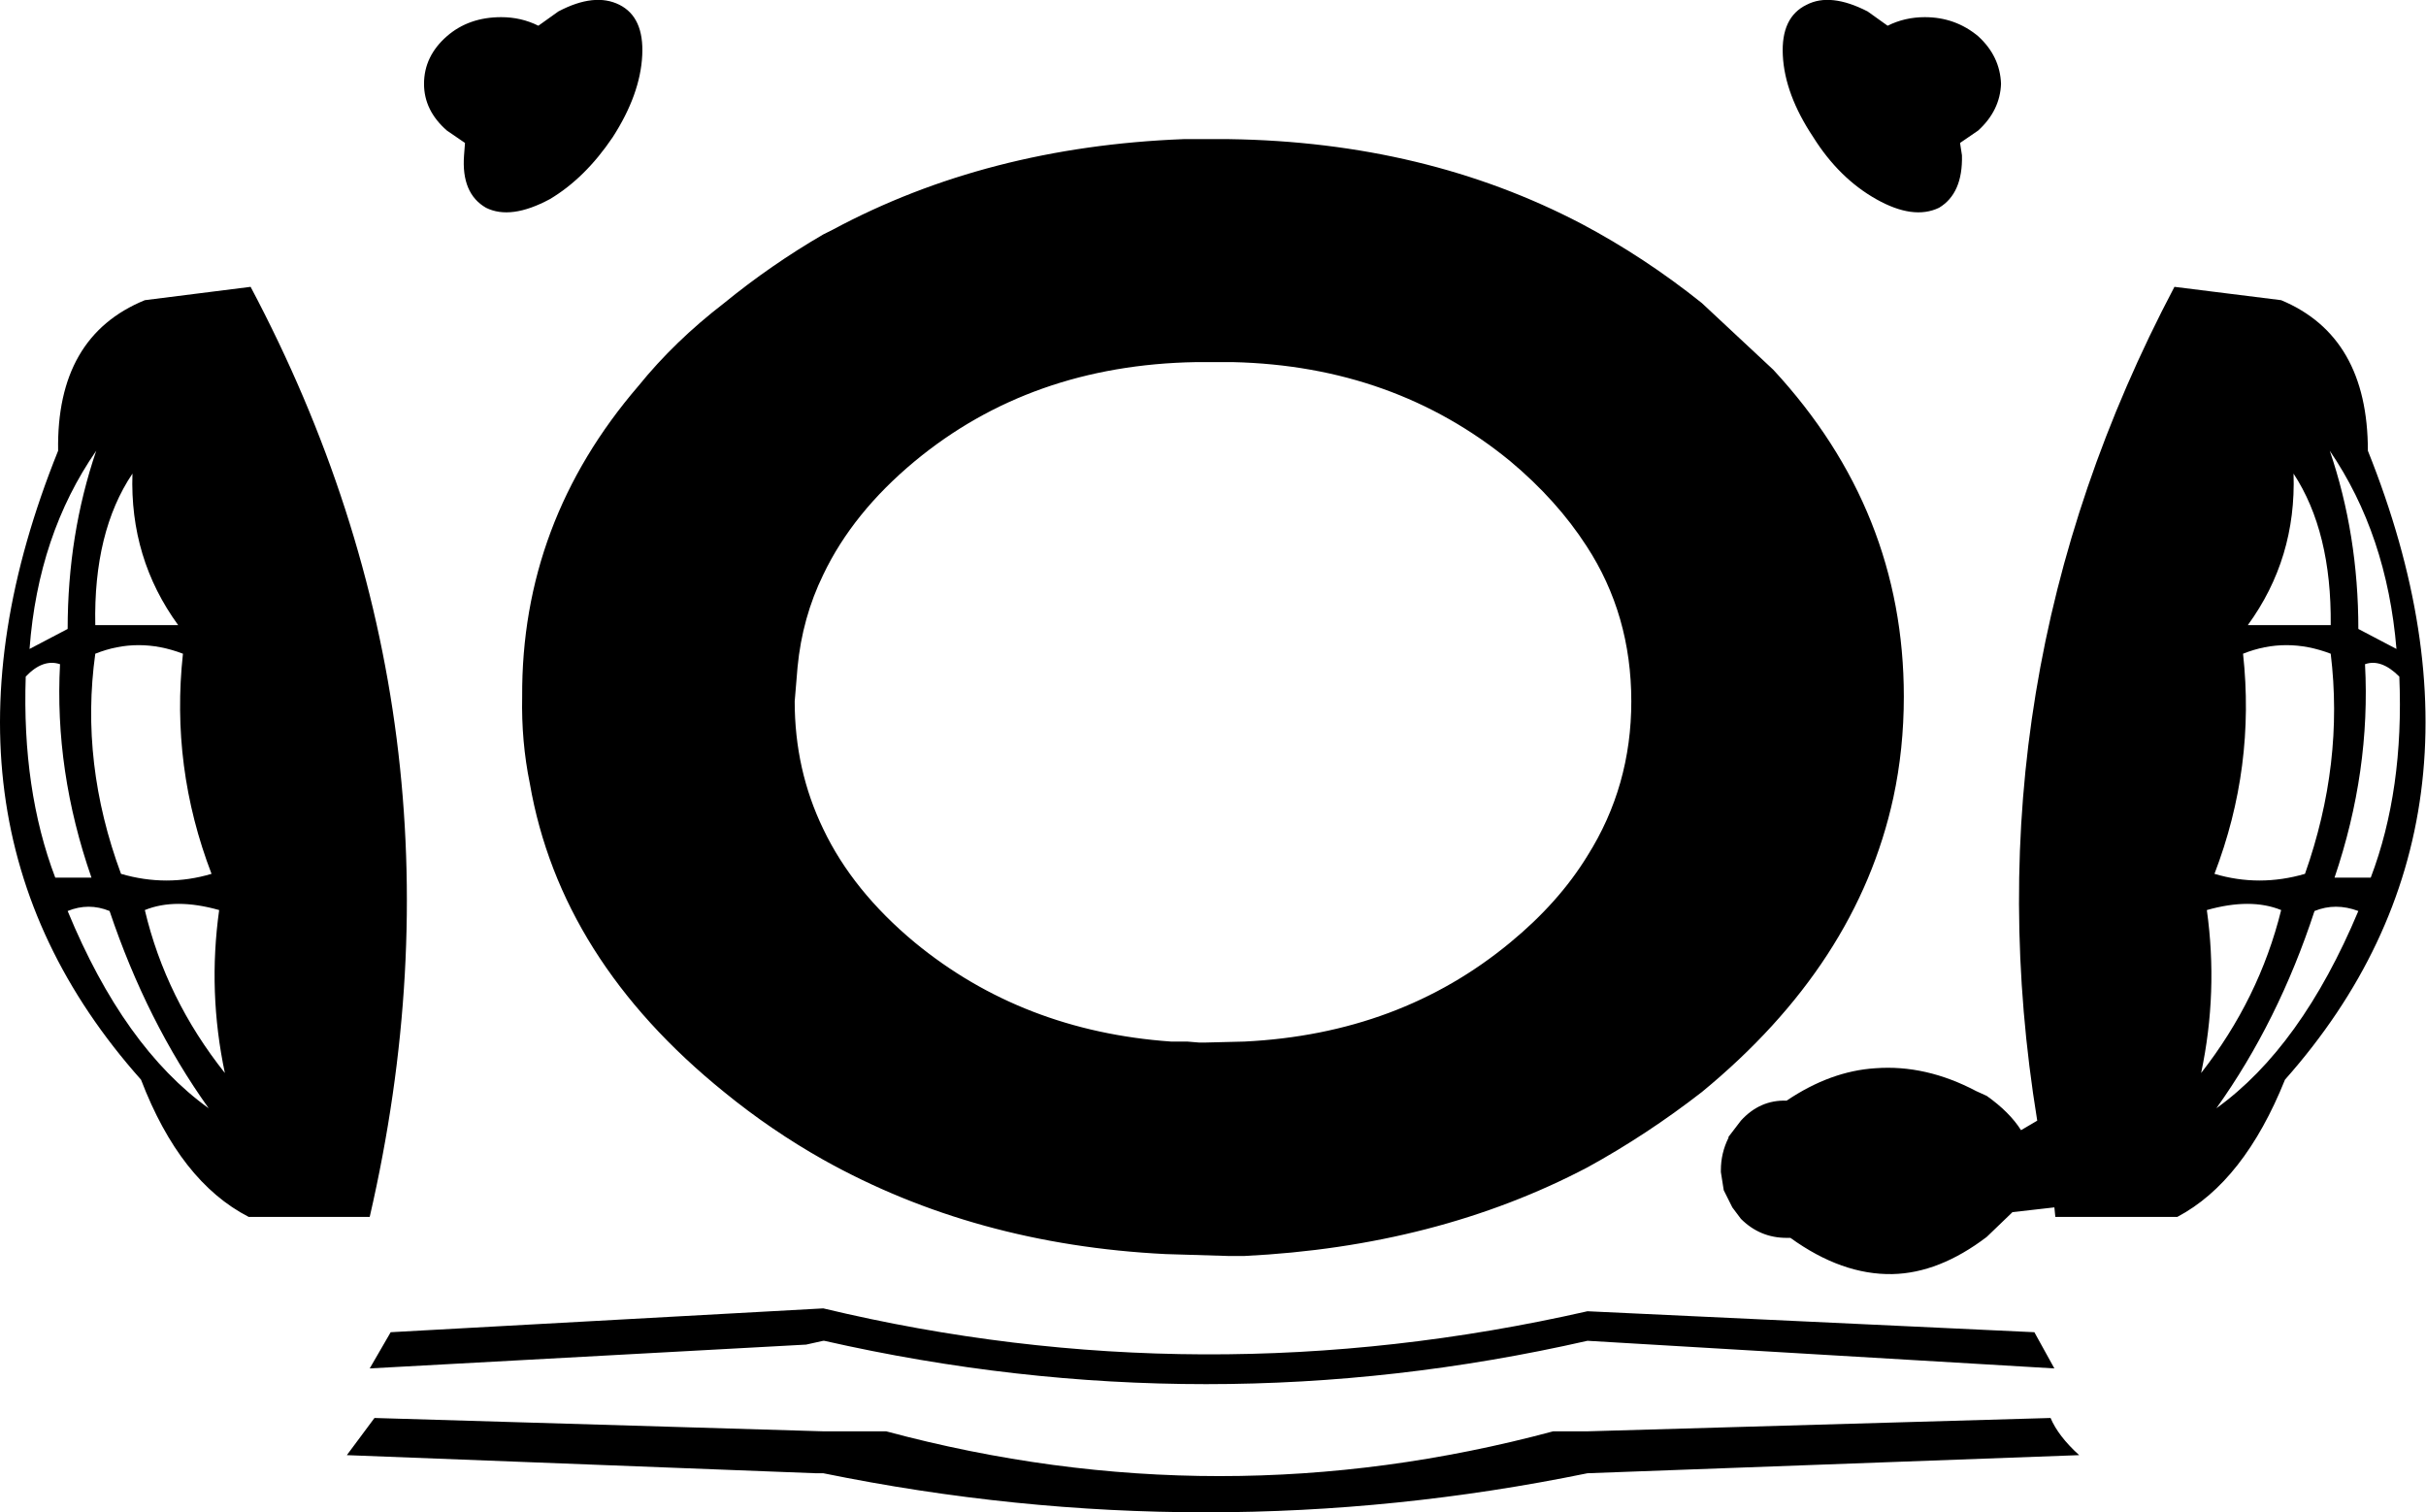 <?xml version="1.0" encoding="UTF-8" standalone="no"?>
<svg xmlns:xlink="http://www.w3.org/1999/xlink" height="79.35px" width="127.3px" xmlns="http://www.w3.org/2000/svg">
  <g transform="matrix(1.0, 0.0, 0.0, 1.0, -336.5, -99.65)">
    <path d="M401.0 106.95 Q411.3 107.1 419.5 111.4 422.8 113.15 425.8 115.55 L429.55 119.05 Q436.4 126.45 436.4 136.2 436.4 138.95 435.85 141.5 433.95 150.25 425.8 156.95 422.9 159.2 419.8 160.9 411.9 165.05 401.8 165.55 L400.95 165.55 397.65 165.45 Q387.65 164.95 379.7 160.5 376.95 158.95 374.5 156.95 365.9 150.0 364.3 140.75 363.85 138.55 363.9 136.2 363.85 127.05 370.0 119.9 371.9 117.55 374.5 115.55 376.95 113.55 379.7 111.95 L380.2 111.7 Q388.3 107.35 398.6 106.95 L399.4 106.95 400.3 106.95 401.0 106.95 M399.25 118.65 Q390.6 118.8 384.5 123.85 381.25 126.55 379.7 129.8 378.6 132.05 378.35 134.65 L378.2 136.45 Q378.2 140.05 379.7 143.15 381.25 146.4 384.5 149.1 390.15 153.75 397.95 154.3 L398.8 154.3 399.4 154.35 399.8 154.35 401.8 154.3 Q409.95 153.9 415.75 149.1 418.3 147.0 419.8 144.55 422.1 140.9 422.1 136.45 422.1 131.9 419.75 128.3 418.2 125.9 415.75 123.85 409.65 118.85 401.2 118.65 L399.25 118.65 M365.8 100.25 Q367.7 99.25 369.0 99.9 370.3 100.55 370.2 102.55 370.1 104.6 368.65 106.85 367.2 109.0 365.35 110.1 363.3 111.2 362.0 110.55 360.7 109.8 360.85 107.8 L360.9 107.15 359.95 106.5 Q358.75 105.45 358.75 104.05 358.75 102.6 359.95 101.55 361.1 100.55 362.8 100.55 363.85 100.55 364.75 101.0 L365.8 100.25 M344.1 115.4 L349.65 114.7 Q361.85 137.7 355.9 163.5 L349.55 163.5 Q345.95 161.65 343.9 156.3 331.75 142.65 339.55 123.3 339.45 117.3 344.1 115.4 M340.05 132.65 Q340.05 127.7 341.55 123.3 338.5 127.7 338.05 133.7 L340.05 132.65 M340.05 147.45 Q343.0 154.6 347.45 157.8 344.2 153.25 342.25 147.45 341.15 147.0 340.05 147.45 M341.5 132.45 L345.85 132.45 Q343.3 128.95 343.45 124.5 341.4 127.55 341.5 132.45 M342.85 145.5 Q345.25 146.2 347.6 145.5 345.45 139.9 346.1 133.95 343.75 133.05 341.5 133.95 340.7 139.7 342.85 145.5 M341.3 145.7 Q339.35 140.1 339.65 134.5 338.75 134.2 337.85 135.15 337.65 141.1 339.4 145.7 L341.3 145.7 M344.1 147.4 Q345.2 152.05 348.3 155.95 347.4 151.7 348.0 147.4 345.7 146.75 344.1 147.4 M357.0 169.55 L379.7 168.3 Q399.55 173.05 419.8 168.45 L443.25 169.55 444.3 171.45 419.8 170.0 Q399.8 174.55 379.75 170.0 L379.7 170.0 378.8 170.2 355.9 171.45 357.0 169.55 M356.15 174.05 L379.7 174.75 383.0 174.75 Q400.5 179.45 418.0 174.75 L418.35 174.75 419.8 174.75 444.1 174.05 Q444.5 175.0 445.6 176.0 L419.8 176.95 Q399.8 181.05 379.7 176.95 L379.3 176.95 354.7 176.0 356.15 174.05 M460.75 123.3 Q468.5 142.65 456.4 156.3 454.25 161.65 450.75 163.5 L444.35 163.5 444.3 163.0 442.1 163.25 442.05 163.3 440.75 164.55 Q438.25 166.45 435.8 166.5 433.15 166.55 430.45 164.6 L430.25 164.6 Q428.85 164.6 427.85 163.6 L427.4 163.0 426.95 162.1 426.8 161.15 426.8 161.05 Q426.8 160.15 427.2 159.35 L427.2 159.3 427.85 158.45 Q428.85 157.35 430.25 157.4 432.55 155.85 434.9 155.7 437.55 155.5 440.2 156.9 L440.75 157.15 Q441.95 158.0 442.55 158.95 L443.4 158.45 Q439.65 135.45 450.6 114.7 L456.2 115.4 Q460.75 117.3 460.75 123.3 M440.3 106.5 L439.35 107.15 439.45 107.8 Q439.5 109.8 438.25 110.55 436.9 111.2 434.95 110.1 433.0 109.0 431.65 106.85 430.15 104.6 430.05 102.55 429.95 100.55 431.3 99.9 432.55 99.25 434.5 100.25 L435.55 101.0 Q436.45 100.55 437.5 100.55 439.1 100.55 440.3 101.55 441.45 102.6 441.5 104.05 441.45 105.45 440.3 106.5 M454.2 133.95 Q454.85 139.9 452.7 145.5 455.05 146.2 457.45 145.5 459.5 139.7 458.8 133.95 456.45 133.05 454.2 133.95 M456.2 147.4 Q454.6 146.75 452.3 147.4 452.9 151.7 452.0 155.95 455.05 152.05 456.2 147.4 M460.25 147.45 Q459.05 147.0 457.95 147.45 456.05 153.25 452.8 157.8 457.25 154.6 460.25 147.45 M462.4 135.15 Q461.45 134.2 460.6 134.5 460.9 140.1 459.0 145.7 L460.9 145.7 Q462.65 141.1 462.4 135.15 M460.25 132.65 L462.25 133.7 Q461.75 127.7 458.75 123.3 460.25 127.7 460.25 132.65 M458.8 132.45 Q458.85 127.55 456.85 124.5 457.0 128.95 454.45 132.45 L458.8 132.45" fill="#000000" fill-rule="evenodd" stroke="none"/>
  </g>
</svg>
